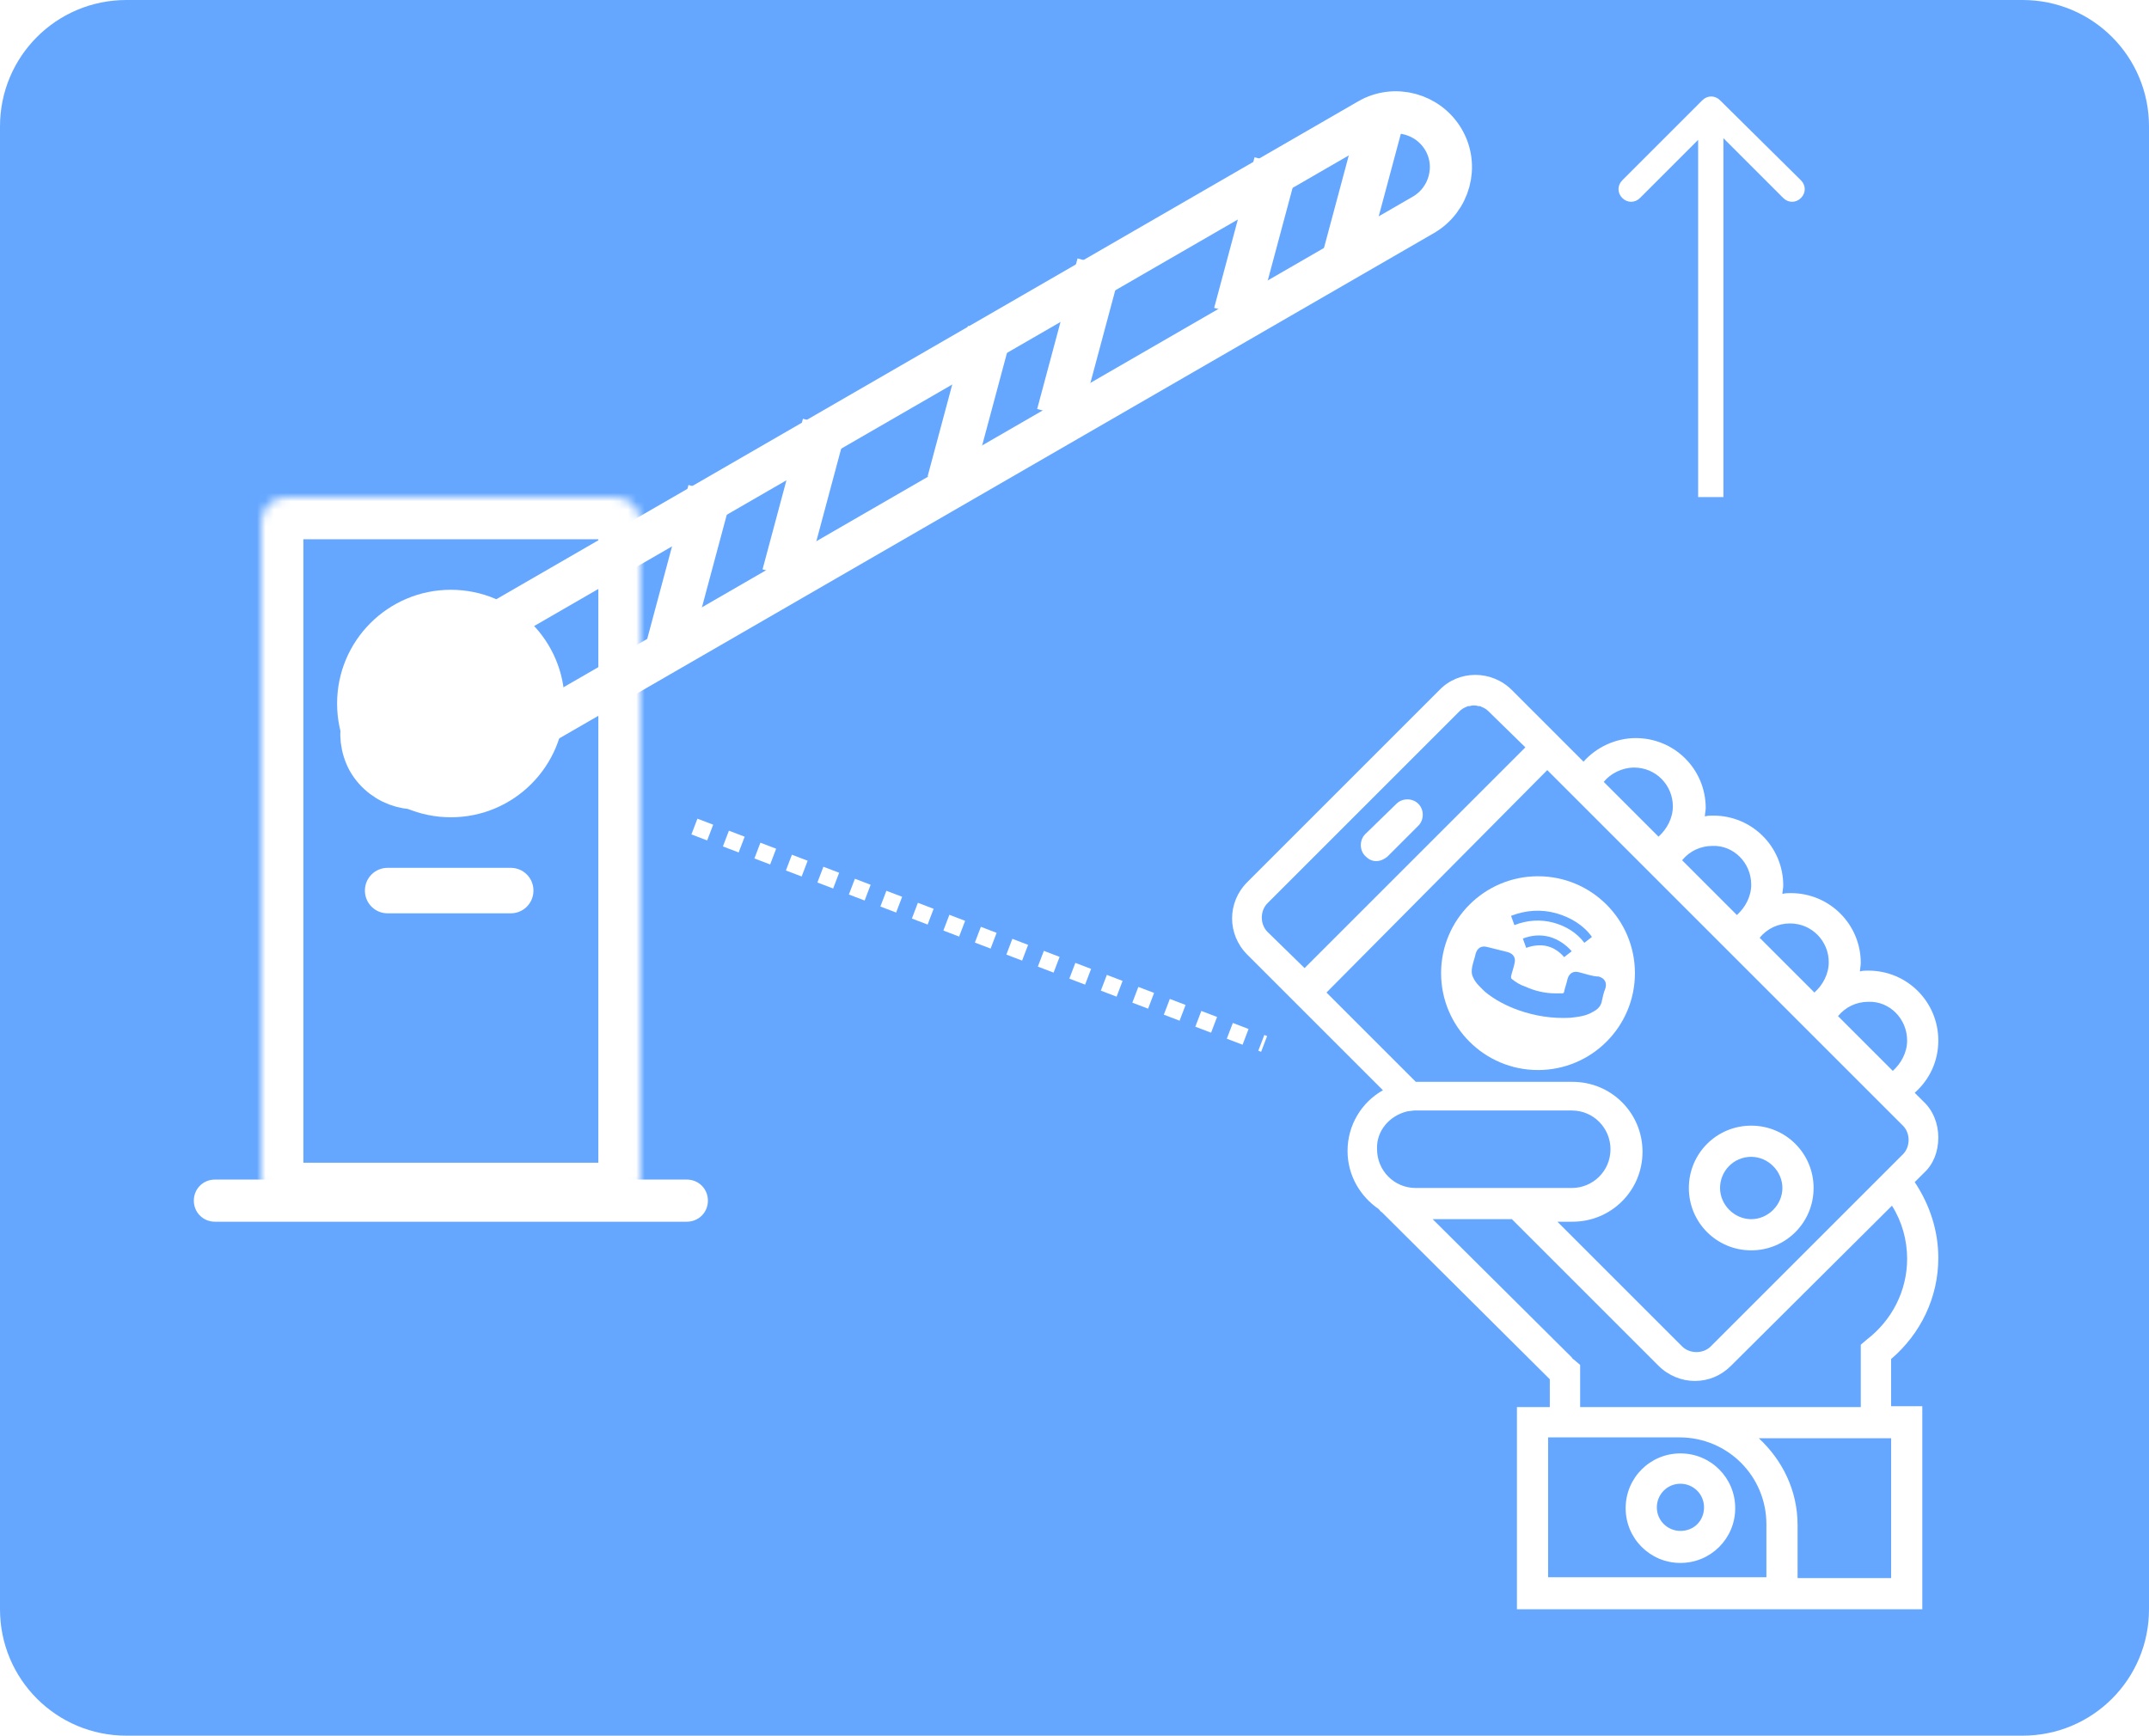 <?xml version="1.0" encoding="utf-8"?>
<!-- Generator: Adobe Illustrator 21.0.2, SVG Export Plug-In . SVG Version: 6.00 Build 0)  -->
<svg version="1.1" id="Слой_1" xmlns="http://www.w3.org/2000/svg" xmlns:xlink="http://www.w3.org/1999/xlink" x="0px" y="0px"
	 viewBox="0 0 255 206" style="enable-background:new 0 0 255 206;" xml:space="preserve">
<style type="text/css">
	.st0{fill-opacity:0;}
	.st1{fill:#65A7FF;}
	.st2{fill:#FFFFFF;filter:url(#Adobe_OpacityMaskFilter);}
	.st3{mask:url(#path-2-inside-1);fill:none;stroke:#FFFFFF;stroke-width:10;}
	.st4{fill:#FFFFFF;}
	.st5{fill:none;stroke:#FFFFFF;stroke-width:5;}
	.st6{fill:none;stroke:#FFFFFF;stroke-width:2;stroke-dasharray:2,2;}
</style>
<polyline class="st0" points="255,206 0,206 0,0 "/>
<polyline class="st0" points="0,0 255,0 255,206 "/>
<g>
	<path class="st1" d="M15,0h225c8.3,0,15,6.7,15,15v176c0,8.3-6.7,15-15,15H15c-8.3,0-15-6.7-15-15V15C0,6.7,6.7,0,15,0z"/>
</g>
<rect x="23" y="6" class="st0" width="155.9" height="139"/>
<defs>
	<filter id="Adobe_OpacityMaskFilter" filterUnits="userSpaceOnUse" x="26" y="54" width="55" height="94">
		<feColorMatrix  type="matrix" values="1 0 0 0 0  0 1 0 0 0  0 0 1 0 0  0 0 0 1 0"/>
	</filter>
</defs>
<mask maskUnits="userSpaceOnUse" x="26" y="54" width="55" height="94" id="path-2-inside-1">
	<path class="st2" d="M34,59h39c1.7,0,3,1.3,3,3v78c0,1.7-1.3,3-3,3H34c-1.7,0-3-1.3-3-3V62C31,60.3,32.3,59,34,59z"/>
</mask>
<path class="st3" d="M34,59h39c1.7,0,3,1.3,3,3v78c0,1.7-1.3,3-3,3H34c-1.7,0-3-1.3-3-3V62C31,60.3,32.3,59,34,59z"/>
<path class="st4" d="M60.6,103H46c-1.5,0-2.7,1.2-2.7,2.7c0,1.5,1.2,2.7,2.7,2.7h14.6c1.5,0,2.7-1.2,2.7-2.7
	C63.3,104.2,62.1,103,60.6,103z"/>
<path class="st4" d="M25.5,140h56c1.4,0,2.5,1.1,2.5,2.5l0,0c0,1.4-1.1,2.5-2.5,2.5h-56c-1.4,0-2.5-1.1-2.5-2.5l0,0
	C23,141.1,24.1,140,25.5,140z"/>
<rect x="38" y="6" class="st0" width="140.9" height="91.8"/>
<path class="st5" d="M46.1,81.4l116.3-67.2c3.1-1.8,7.1-0.7,8.9,2.4l0,0c1.8,3.1,0.7,7.1-2.4,8.9L52.6,92.7
	c-3.1,1.8-7.1,0.7-8.9-2.4l0,0C42,87.2,43,83.2,46.1,81.4z"/>
<rect x="72.1" y="64.9" transform="matrix(0.259 -0.966 0.966 0.259 -4.67 129.048)" class="st4" width="19.3" height="5.3"/>
<rect x="86.1" y="56.7" transform="matrix(0.259 -0.966 0.966 0.259 13.412 136.062)" class="st4" width="18.5" height="5.3"/>
<rect x="105.7" y="45.7" transform="matrix(0.259 -0.966 0.966 0.259 38.545 146.816)" class="st4" width="18.5" height="5.3"/>
<rect x="118.7" y="37.7" transform="matrix(0.259 -0.966 0.966 0.259 55.908 153.443)" class="st4" width="18.5" height="5.3"/>
<rect x="139.7" y="25.7" transform="matrix(0.259 -0.966 0.966 0.259 83.064 164.834)" class="st4" width="18.5" height="5.3"/>
<rect x="152.7" y="18.7" transform="matrix(0.259 -0.966 0.966 0.259 99.461 172.202)" class="st4" width="18.5" height="5.3"/>
<circle class="st4" cx="53.5" cy="83.5" r="13.5"/>
<rect x="146" y="80" class="st0" width="84" height="111"/>
<rect x="146" y="80" class="st0" width="84" height="111"/>
<path class="st4" d="M199.4,172.5c-3.6,0-6.5,2.9-6.5,6.5c0,3.6,2.9,6.5,6.5,6.5c3.6,0,6.5-2.9,6.5-6.5
	C205.9,175.4,203,172.5,199.4,172.5z M199.4,181.7c-1.5,0-2.8-1.2-2.8-2.8c0-1.5,1.2-2.8,2.8-2.8c1.5,0,2.8,1.2,2.8,2.8
	C202.2,180.5,201,181.7,199.4,181.7z"/>
<path class="st4" d="M207.8,148.4c4.1,0,7.4-3.3,7.4-7.4c0-4.1-3.3-7.4-7.4-7.4c-4.1,0-7.4,3.3-7.4,7.4
	C200.4,145.1,203.7,148.4,207.8,148.4z M207.8,137.3c2,0,3.7,1.7,3.7,3.7c0,2-1.7,3.7-3.7,3.7s-3.7-1.7-3.7-3.7
	C204.1,139,205.7,137.3,207.8,137.3z"/>
<path class="st4" d="M163.3,102.2c0.5,0,0.9-0.2,1.3-0.5l3.7-3.7c0.7-0.7,0.7-1.9,0-2.6c-0.7-0.7-1.9-0.7-2.6,0L162,99
	c-0.7,0.7-0.7,1.9,0,2.6C162.4,102,162.8,102.2,163.3,102.2z"/>
<path class="st4" d="M230,135c0-1.6-0.6-3.2-1.8-4.3l-1-1c1.8-1.6,2.8-3.8,2.8-6.2c0-4.6-3.7-8.3-8.3-8.3c-0.3,0-0.7,0-1,0.1
	c0-0.3,0.1-0.7,0.1-1c0-4.6-3.7-8.3-8.3-8.3c-0.3,0-0.7,0-1,0.1c0-0.3,0.1-0.7,0.1-1c0-4.6-3.7-8.3-8.3-8.3c-0.3,0-0.7,0-1,0.1
	c0-0.3,0.1-0.7,0.1-1c0-4.6-3.7-8.3-8.3-8.3c-2.4,0-4.7,1.1-6.2,2.8l-1.5-1.5l-7-7c-2.4-2.4-6.3-2.4-8.6,0l-22.8,22.8
	c-2.4,2.4-2.4,6.2,0,8.6l7,7l9.1,9.1c-2.5,1.4-4.2,4.1-4.2,7.2c0,2.9,1.5,5.4,3.7,6.9c0.1,0.1,0.2,0.3,0.4,0.4l19.9,19.8v3.3H180
	V191h33.3h14.8v-24.1h-3.7v-5.6c3.5-3,5.6-7.3,5.6-12c0-3.2-1-6.3-2.8-9l1.1-1.1C229.4,138.2,230,136.7,230,135z M226.3,123.5
	c0,1.4-0.7,2.7-1.7,3.6l-6.5-6.5c0.9-1.1,2.2-1.7,3.6-1.7C224.2,118.8,226.3,120.9,226.3,123.5z M217,114.2c0,1.4-0.7,2.7-1.7,3.6
	l-6.5-6.5c0.9-1.1,2.2-1.7,3.6-1.7C215,109.6,217,111.7,217,114.2z M207.8,105c0,1.4-0.7,2.7-1.7,3.6l-6.5-6.5
	c0.9-1.1,2.2-1.7,3.6-1.7C205.7,100.3,207.8,102.4,207.8,105z M193.9,91.1c2.6,0,4.6,2.1,4.6,4.6c0,1.4-0.7,2.7-1.7,3.6l-6.5-6.5
	C191.1,91.8,192.5,91.1,193.9,91.1z M150.4,110.6c-0.9-0.9-0.9-2.5,0-3.4l22.8-22.8c0.2-0.2,0.5-0.4,0.8-0.5
	c0.1-0.1,0.3-0.1,0.4-0.1c0.3-0.1,0.7-0.1,1,0c0.1,0,0.3,0,0.4,0.1c0.3,0.1,0.6,0.3,0.8,0.5l4.4,4.3l-26.2,26.2L150.4,110.6z
	 M183.6,91.4l2.2,2.2l9.3,9.3l1.1,1.1l8.2,8.2l1.1,1.1l8.2,8.2l1.1,1.1l9.3,9.3l1.7,1.7c0.9,0.9,0.9,2.5,0,3.4l-0.8,0.8l-22,22
	c-0.9,0.9-2.5,0.9-3.4,0l-14.8-14.8h1.8c4.6,0,8.3-3.7,8.3-8.3c0-4.6-3.7-8.3-8.3-8.3H168l-10.6-10.6L183.6,91.4z M167,131.9
	l0.8-0.1c0.1,0,0.2,0,0.2,0h18.5c2.6,0,4.6,2.1,4.6,4.6c0,2.6-2.1,4.6-4.6,4.6h-5.5h-5.2H168c-2.6,0-4.6-2.1-4.6-4.6
	C163.3,134.2,164.9,132.4,167,131.9z M183.7,187.3v-16.7h15.6c5.7,0,10.3,4.6,10.3,10.3v6.3H183.7z M224.4,187.3h-11.1V181
	c0-4.1-1.8-7.7-4.6-10.3h15.7V187.3z M224.5,143.1c1.2,1.9,1.8,4.1,1.8,6.3c0,3.8-1.8,7.3-4.8,9.6l-0.7,0.6v7.4h-21.4h-11.9v-5
	l-0.7-0.6c-0.1-0.1-0.2-0.1-0.3-0.3L170,144.7h9.4l17.4,17.4c1.2,1.2,2.8,1.8,4.3,1.8c1.6,0,3.1-0.6,4.3-1.8L224.5,143.1z"/>
<circle class="st4" cx="182.5" cy="115.5" r="11.5"/>
<rect x="173.8" y="106.2" transform="matrix(0.966 -0.259 0.259 0.966 -23.607 51.255)" class="st0" width="18.1" height="18.1"/>
<rect x="175.5" y="107.9" transform="matrix(0.866 -0.5 0.5 0.866 -33.143 106.873)" class="st0" width="14.8" height="14.8"/>
<rect x="175.5" y="107.9" transform="matrix(0.866 -0.5 0.5 0.866 -33.143 106.873)" class="st0" width="14.8" height="14.8"/>
<path class="st1" d="M187.4,115.4c-0.7-0.2-1.2,0.1-1.4,0.8c-0.1,0.5-0.3,1-0.4,1.5c0,0.1-0.1,0.2-0.2,0.2c-0.3,0-0.5,0-0.8,0
	c-1.3,0-2.5-0.3-3.6-0.8c-0.6-0.2-1.1-0.5-1.6-0.9c-0.1-0.1-0.1-0.1-0.1-0.3c0.1-0.5,0.3-1,0.4-1.5c0.2-0.7-0.1-1.2-0.8-1.4
	c-0.4-0.1-0.8-0.2-1.2-0.3c-0.4-0.1-0.8-0.2-1.2-0.3c-0.7-0.2-1.2,0.1-1.4,0.8c-0.1,0.5-0.3,1-0.4,1.5c-0.1,0.5-0.1,0.9,0.1,1.3
	c0.3,0.7,0.9,1.2,1.4,1.7c1.2,1,2.6,1.7,4,2.2c2,0.7,4,1,6.1,0.9c0.9-0.1,1.9-0.2,2.7-0.7c0.6-0.3,1-0.7,1.1-1.4
	c0.1-0.5,0.2-0.9,0.4-1.4c0.2-0.7-0.1-1.2-0.8-1.4C189,115.9,188.2,115.6,187.4,115.4z"/>
<path class="st1" d="M185.6,113.6l0.9-0.7c-0.7-0.8-1.6-1.4-2.6-1.7c-1.1-0.3-2.2-0.2-3.2,0.2l0.4,1.1c0.8-0.3,1.7-0.4,2.5-0.2
	C184.4,112.5,185.1,113,185.6,113.6z"/>
<path class="st1" d="M184.7,108.4c-1.8-0.5-3.6-0.4-5.4,0.3l0.4,1.1c1.5-0.6,3.1-0.7,4.6-0.3c1.5,0.4,2.8,1.2,3.7,2.4l0.9-0.7
	C187.9,109.8,186.4,108.9,184.7,108.4z"/>
<line class="st6" x1="82.4" y1="98.1" x2="150" y2="123.9"/>
<path class="st4" d="M204.1,11.9c-0.6-0.6-1.5-0.6-2.1,0l-9.5,9.5c-0.6,0.6-0.6,1.5,0,2.1c0.6,0.6,1.5,0.6,2.1,0l8.5-8.5l8.5,8.5
	c0.6,0.6,1.5,0.6,2.1,0c0.6-0.6,0.6-1.5,0-2.1L204.1,11.9z M204.5,59V13h-3v46H204.5z"/>
</svg>
